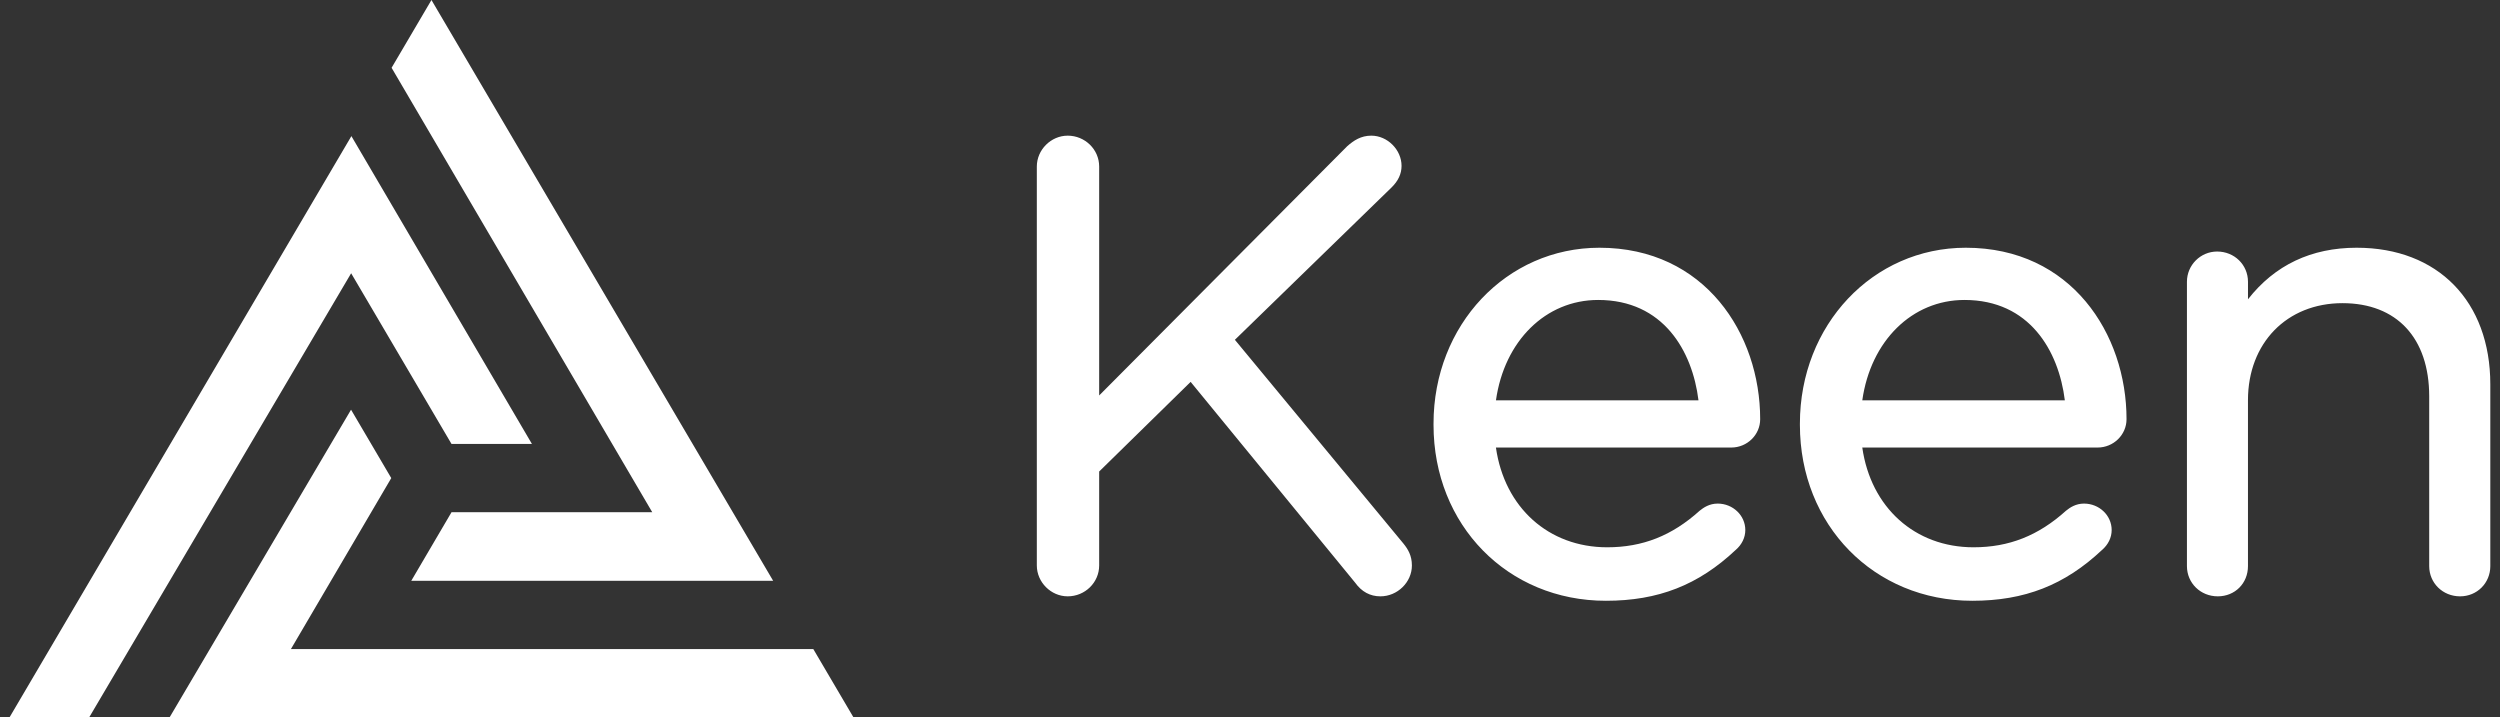 <svg class="index-logo" xmlns="http://www.w3.org/2000/svg" width="129" height="37" viewBox="0 0 129 37">
    <rect x="0" y="0" width="129" height="37" fill="#333333" stroke="none"/>
    <g fill="#fff" fill-rule="evenodd">
        <path d="M18.114 21.14l2.075 3.529-5.178 8.823h26.956L44.03 37H8.76z"/>
        <path d="M18.132 7.023l9.315 15.883h-4.15L18.119 14.1 4.611 37H.5z"/>
        <path d="M39.894 29.968H21.222l2.077-3.538h10.357L20.206 3.498 22.263 0z"/>
        <path fill-rule="nonzero" d="M72.421 28.052L63.72 17.534 71.8 9.677c.35-.342.52-.708.52-1.118 0-.83-.728-1.559-1.558-1.559-.545 0-.912.254-1.243.542L56.717 20.406V8.592c0-.878-.729-1.592-1.624-1.592-.863 0-1.593.729-1.593 1.592v20.587c0 .863.73 1.592 1.593 1.592.895 0 1.624-.714 1.624-1.592V24.33l4.72-4.625 8.486 10.358c.336.47.775.708 1.306.708.88 0 1.625-.729 1.625-1.592 0-.516-.206-.845-.433-1.127zm18.404-6.421c0-4.397-2.85-8.848-8.294-8.848-4.8 0-8.561 3.986-8.561 9.075v.066c0 5.174 3.824 9.076 8.894 9.076 2.702 0 4.77-.81 6.694-2.62.322-.276.5-.642.5-1.031 0-.752-.64-1.364-1.426-1.364-.427 0-.73.206-.932.37-1.425 1.286-2.94 1.885-4.77 1.885-3.027 0-5.3-2.055-5.74-5.147h12.143c.823 0 1.492-.657 1.492-1.462zm-8.36-6.153c3.354 0 4.861 2.62 5.177 5.18H77.191c.433-3.066 2.565-5.18 5.273-5.18zm27.264 6.153c0-4.397-2.85-8.848-8.294-8.848-4.8 0-8.56 3.986-8.56 9.075v.066c0 5.174 3.823 9.076 8.893 9.076 2.702 0 4.77-.81 6.694-2.62.322-.276.5-.642.5-1.031 0-.752-.64-1.364-1.427-1.364-.427 0-.73.206-.931.37-1.426 1.286-2.941 1.885-4.77 1.885-3.026 0-5.298-2.055-5.74-5.147h12.142c.823 0 1.493-.657 1.493-1.462zm-8.36-6.153c3.353 0 4.86 2.62 5.177 5.18H96.094c.434-3.066 2.566-5.18 5.275-5.18zm20.237-2.695c-2.345 0-4.228.894-5.61 2.661v-.904c0-.875-.7-1.561-1.592-1.561-.859 0-1.558.7-1.558 1.561v14.671c0 .875.699 1.56 1.591 1.56.888 0 1.558-.67 1.558-1.56V20.65c0-2.948 2.006-5.007 4.877-5.007 2.802 0 4.475 1.798 4.475 4.81v8.758c0 .875.7 1.56 1.593 1.56.875 0 1.56-.685 1.56-1.56v-9.378c0-4.283-2.706-7.05-6.894-7.05z"/>
    </g>
</svg>
